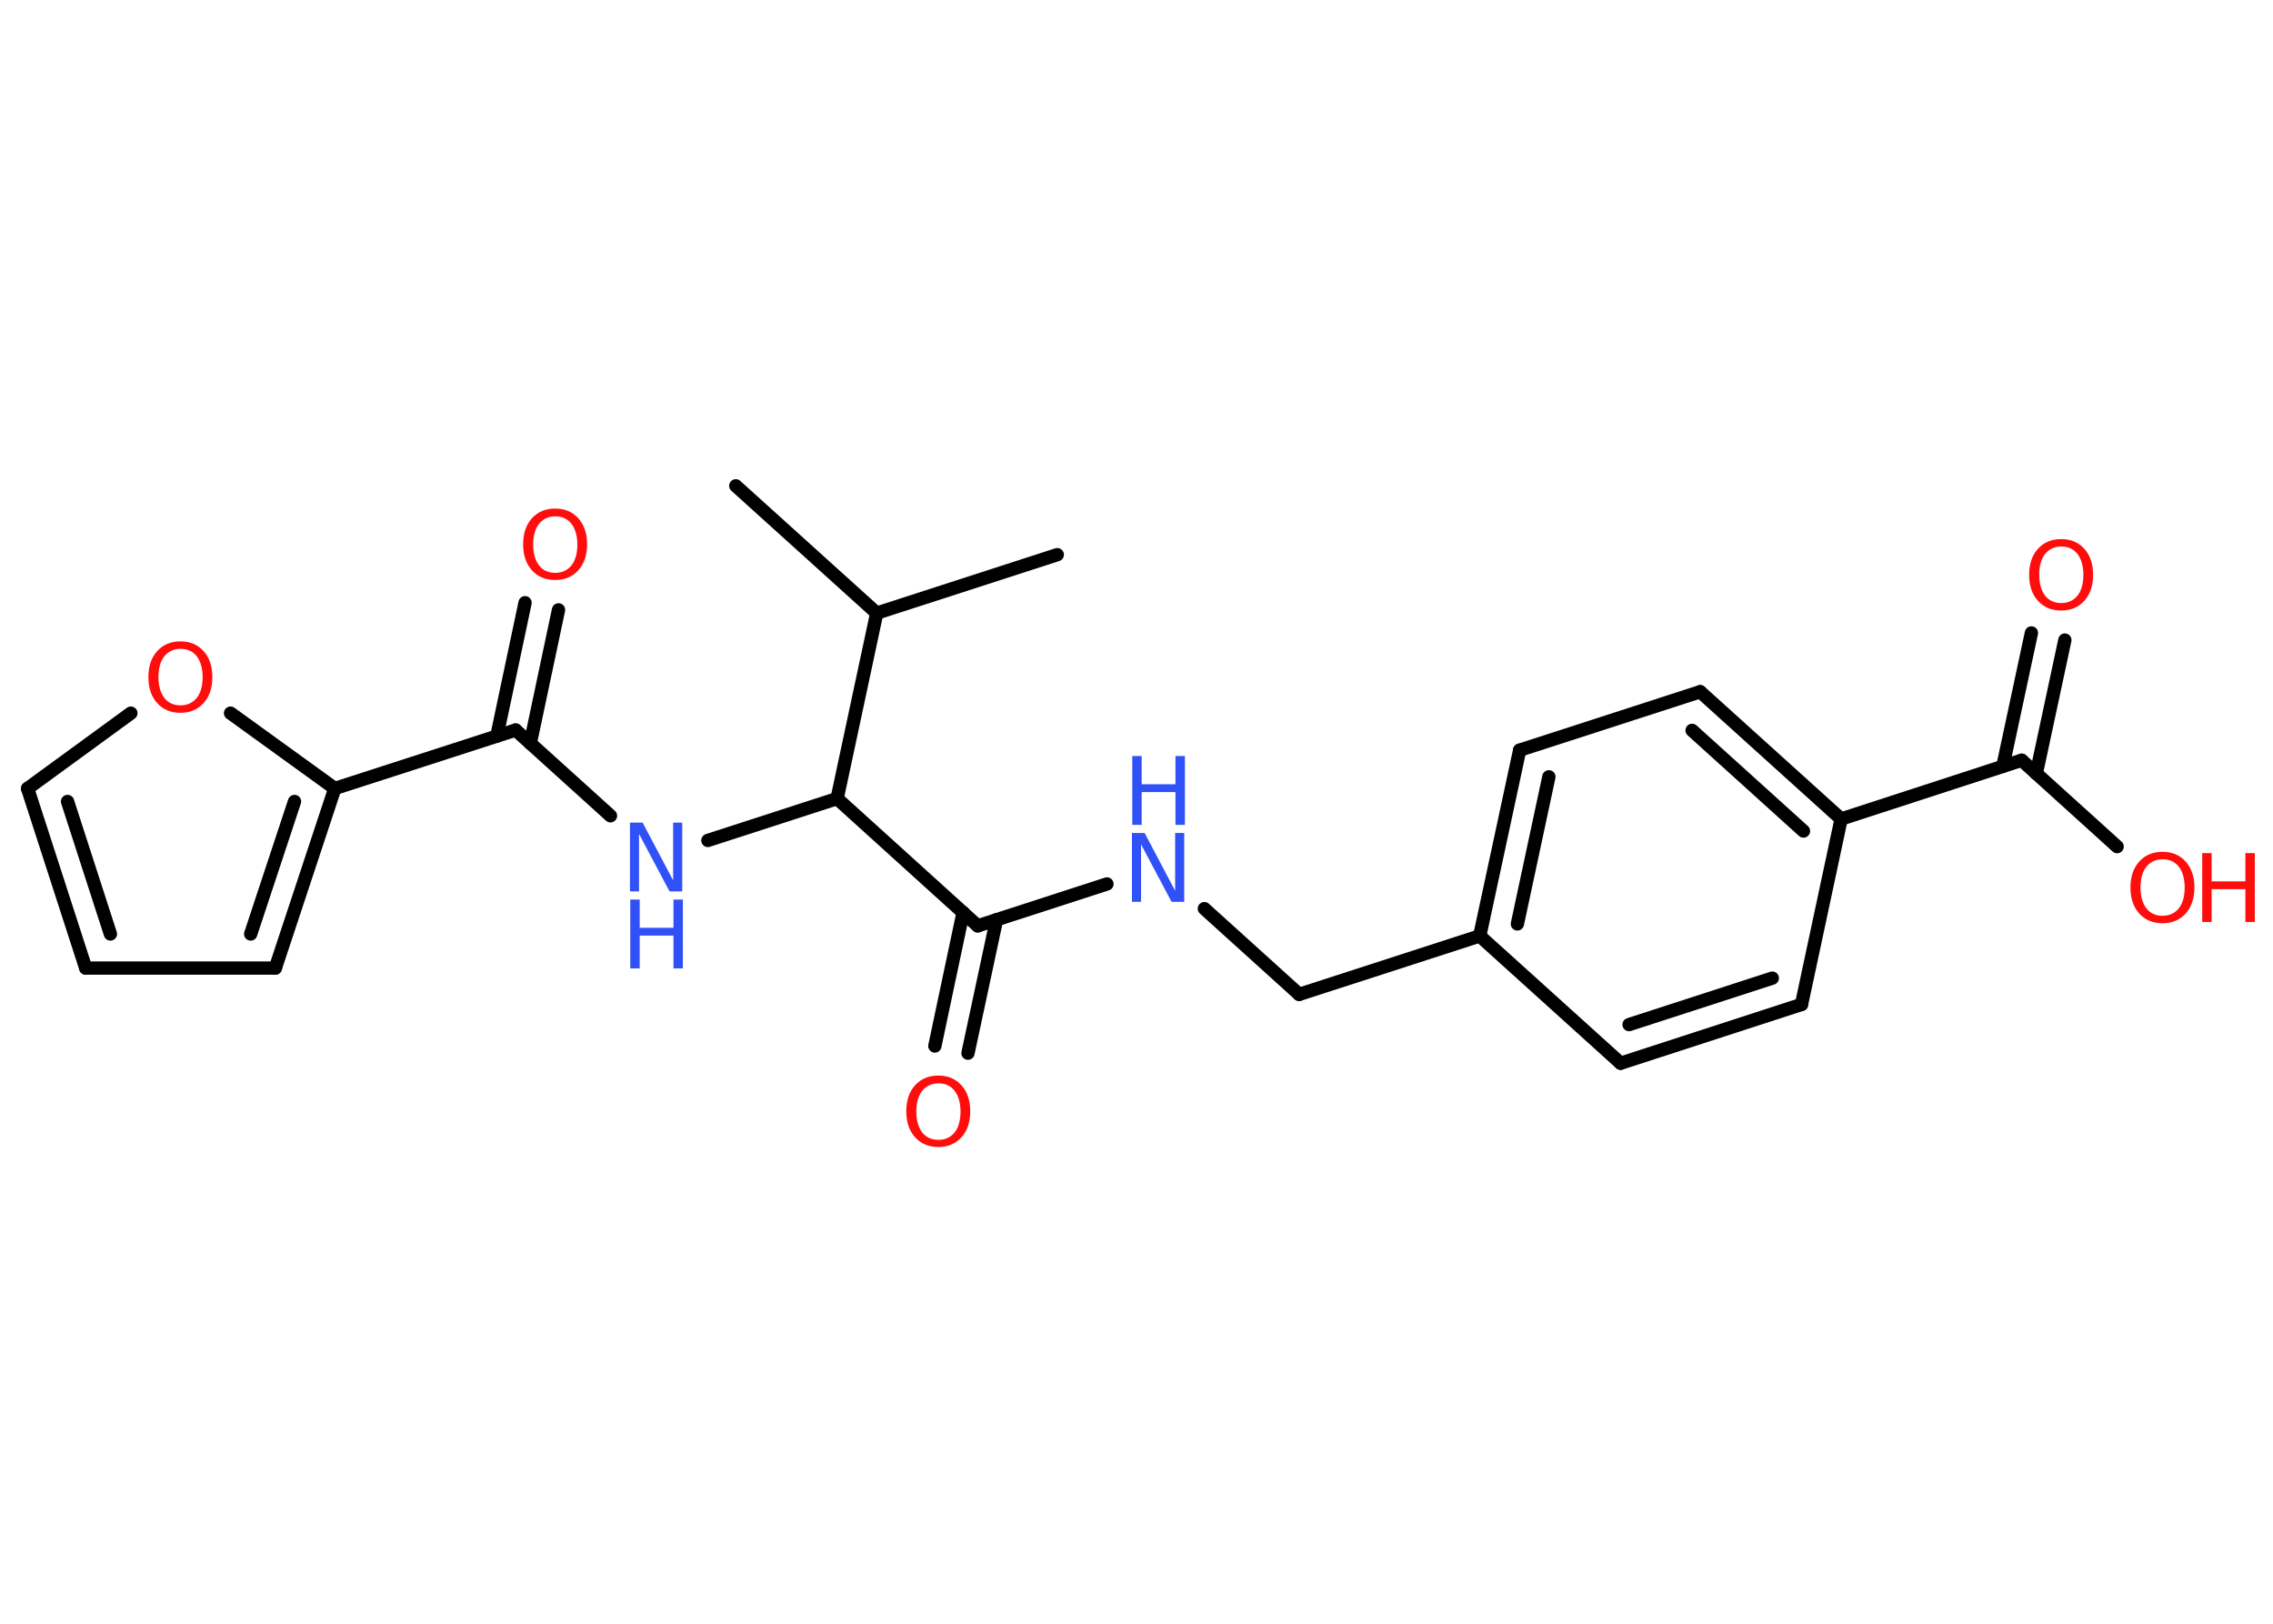 <?xml version='1.0' encoding='UTF-8'?>
<!DOCTYPE svg PUBLIC "-//W3C//DTD SVG 1.1//EN" "http://www.w3.org/Graphics/SVG/1.1/DTD/svg11.dtd">
<svg version='1.2' xmlns='http://www.w3.org/2000/svg' xmlns:xlink='http://www.w3.org/1999/xlink' width='70.0mm' height='50.0mm' viewBox='0 0 70.0 50.0'>
  <desc>Generated by the Chemistry Development Kit (http://github.com/cdk)</desc>
  <g stroke-linecap='round' stroke-linejoin='round' stroke='#000000' stroke-width='.41' fill='#FF0D0D'>
    <rect x='.0' y='.0' width='70.0' height='50.0' fill='#FFFFFF' stroke='none'/>
    <g id='mol1' class='mol'>
      <line id='mol1bnd1' class='bond' x1='32.56' y1='17.08' x2='27.0' y2='18.88'/>
      <line id='mol1bnd2' class='bond' x1='27.0' y1='18.88' x2='22.66' y2='14.96'/>
      <line id='mol1bnd3' class='bond' x1='27.0' y1='18.88' x2='25.78' y2='24.59'/>
      <line id='mol1bnd4' class='bond' x1='25.78' y1='24.59' x2='21.8' y2='25.88'/>
      <line id='mol1bnd5' class='bond' x1='18.8' y1='25.12' x2='15.88' y2='22.48'/>
      <g id='mol1bnd6' class='bond'>
        <line x1='15.3' y1='22.67' x2='16.17' y2='18.56'/>
        <line x1='16.33' y1='22.89' x2='17.2' y2='18.78'/>
      </g>
      <line id='mol1bnd7' class='bond' x1='15.88' y1='22.48' x2='10.31' y2='24.28'/>
      <g id='mol1bnd8' class='bond'>
        <line x1='8.48' y1='29.81' x2='10.31' y2='24.28'/>
        <line x1='7.72' y1='28.76' x2='9.07' y2='24.68'/>
      </g>
      <line id='mol1bnd9' class='bond' x1='8.48' y1='29.81' x2='2.64' y2='29.81'/>
      <g id='mol1bnd10' class='bond'>
        <line x1='.85' y1='24.28' x2='2.64' y2='29.81'/>
        <line x1='2.08' y1='24.68' x2='3.4' y2='28.76'/>
      </g>
      <line id='mol1bnd11' class='bond' x1='.85' y1='24.28' x2='4.03' y2='21.96'/>
      <line id='mol1bnd12' class='bond' x1='10.31' y1='24.28' x2='7.1' y2='21.96'/>
      <line id='mol1bnd13' class='bond' x1='25.78' y1='24.59' x2='30.11' y2='28.51'/>
      <g id='mol1bnd14' class='bond'>
        <line x1='30.69' y1='28.32' x2='29.81' y2='32.43'/>
        <line x1='29.66' y1='28.1' x2='28.79' y2='32.21'/>
      </g>
      <line id='mol1bnd15' class='bond' x1='30.11' y1='28.51' x2='34.09' y2='27.22'/>
      <line id='mol1bnd16' class='bond' x1='37.09' y1='27.98' x2='40.01' y2='30.62'/>
      <line id='mol1bnd17' class='bond' x1='40.01' y1='30.62' x2='45.57' y2='28.82'/>
      <g id='mol1bnd18' class='bond'>
        <line x1='46.8' y1='23.1' x2='45.57' y2='28.82'/>
        <line x1='47.7' y1='23.92' x2='46.73' y2='28.45'/>
      </g>
      <line id='mol1bnd19' class='bond' x1='46.8' y1='23.1' x2='52.36' y2='21.3'/>
      <g id='mol1bnd20' class='bond'>
        <line x1='56.7' y1='25.22' x2='52.36' y2='21.3'/>
        <line x1='55.54' y1='25.59' x2='52.11' y2='22.49'/>
      </g>
      <line id='mol1bnd21' class='bond' x1='56.7' y1='25.22' x2='62.26' y2='23.41'/>
      <g id='mol1bnd22' class='bond'>
        <line x1='61.68' y1='23.6' x2='62.56' y2='19.49'/>
        <line x1='62.71' y1='23.82' x2='63.59' y2='19.71'/>
      </g>
      <line id='mol1bnd23' class='bond' x1='62.26' y1='23.41' x2='65.2' y2='26.07'/>
      <line id='mol1bnd24' class='bond' x1='56.7' y1='25.22' x2='55.48' y2='30.93'/>
      <g id='mol1bnd25' class='bond'>
        <line x1='49.91' y1='32.74' x2='55.48' y2='30.93'/>
        <line x1='50.17' y1='31.55' x2='54.58' y2='30.12'/>
      </g>
      <line id='mol1bnd26' class='bond' x1='45.57' y1='28.82' x2='49.91' y2='32.74'/>
      <g id='mol1atm5' class='atom'>
        <path d='M19.41 25.33h.38l.94 1.78v-1.78h.28v2.12h-.39l-.94 -1.77v1.77h-.28v-2.12z' stroke='none' fill='#3050F8'/>
        <path d='M19.41 27.7h.29v.87h1.04v-.87h.29v2.12h-.29v-1.01h-1.04v1.01h-.29v-2.12z' stroke='none' fill='#3050F8'/>
      </g>
      <path id='mol1atm7' class='atom' d='M17.1 15.9q-.31 .0 -.5 .23q-.18 .23 -.18 .64q.0 .4 .18 .64q.18 .23 .5 .23q.31 .0 .5 -.23q.18 -.23 .18 -.64q.0 -.4 -.18 -.64q-.18 -.23 -.5 -.23zM17.1 15.66q.44 .0 .71 .3q.27 .3 .27 .8q.0 .5 -.27 .8q-.27 .3 -.71 .3q-.45 .0 -.72 -.3q-.27 -.3 -.27 -.8q.0 -.5 .27 -.8q.27 -.3 .72 -.3z' stroke='none'/>
      <path id='mol1atm12' class='atom' d='M5.56 19.98q-.31 .0 -.5 .23q-.18 .23 -.18 .64q.0 .4 .18 .64q.18 .23 .5 .23q.31 .0 .5 -.23q.18 -.23 .18 -.64q.0 -.4 -.18 -.64q-.18 -.23 -.5 -.23zM5.56 19.75q.44 .0 .71 .3q.27 .3 .27 .8q.0 .5 -.27 .8q-.27 .3 -.71 .3q-.45 .0 -.72 -.3q-.27 -.3 -.27 -.8q.0 -.5 .27 -.8q.27 -.3 .72 -.3z' stroke='none'/>
      <path id='mol1atm14' class='atom' d='M28.9 33.36q-.31 .0 -.5 .23q-.18 .23 -.18 .64q.0 .4 .18 .64q.18 .23 .5 .23q.31 .0 .5 -.23q.18 -.23 .18 -.64q.0 -.4 -.18 -.64q-.18 -.23 -.5 -.23zM28.9 33.12q.44 .0 .71 .3q.27 .3 .27 .8q.0 .5 -.27 .8q-.27 .3 -.71 .3q-.45 .0 -.72 -.3q-.27 -.3 -.27 -.8q.0 -.5 .27 -.8q.27 -.3 .72 -.3z' stroke='none'/>
      <g id='mol1atm15' class='atom'>
        <path d='M34.87 25.65h.38l.94 1.78v-1.78h.28v2.12h-.39l-.94 -1.77v1.77h-.28v-2.12z' stroke='none' fill='#3050F8'/>
        <path d='M34.87 23.28h.29v.87h1.04v-.87h.29v2.12h-.29v-1.01h-1.04v1.01h-.29v-2.12z' stroke='none' fill='#3050F8'/>
      </g>
      <path id='mol1atm22' class='atom' d='M63.48 16.83q-.31 .0 -.5 .23q-.18 .23 -.18 .64q.0 .4 .18 .64q.18 .23 .5 .23q.31 .0 .5 -.23q.18 -.23 .18 -.64q.0 -.4 -.18 -.64q-.18 -.23 -.5 -.23zM63.48 16.6q.44 .0 .71 .3q.27 .3 .27 .8q.0 .5 -.27 .8q-.27 .3 -.71 .3q-.45 .0 -.72 -.3q-.27 -.3 -.27 -.8q.0 -.5 .27 -.8q.27 -.3 .72 -.3z' stroke='none'/>
      <g id='mol1atm23' class='atom'>
        <path d='M66.6 26.46q-.31 .0 -.5 .23q-.18 .23 -.18 .64q.0 .4 .18 .64q.18 .23 .5 .23q.31 .0 .5 -.23q.18 -.23 .18 -.64q.0 -.4 -.18 -.64q-.18 -.23 -.5 -.23zM66.6 26.23q.44 .0 .71 .3q.27 .3 .27 .8q.0 .5 -.27 .8q-.27 .3 -.71 .3q-.45 .0 -.72 -.3q-.27 -.3 -.27 -.8q.0 -.5 .27 -.8q.27 -.3 .72 -.3z' stroke='none'/>
        <path d='M67.82 26.27h.29v.87h1.04v-.87h.29v2.12h-.29v-1.01h-1.04v1.01h-.29v-2.12z' stroke='none'/>
      </g>
    </g>
  </g>
</svg>

